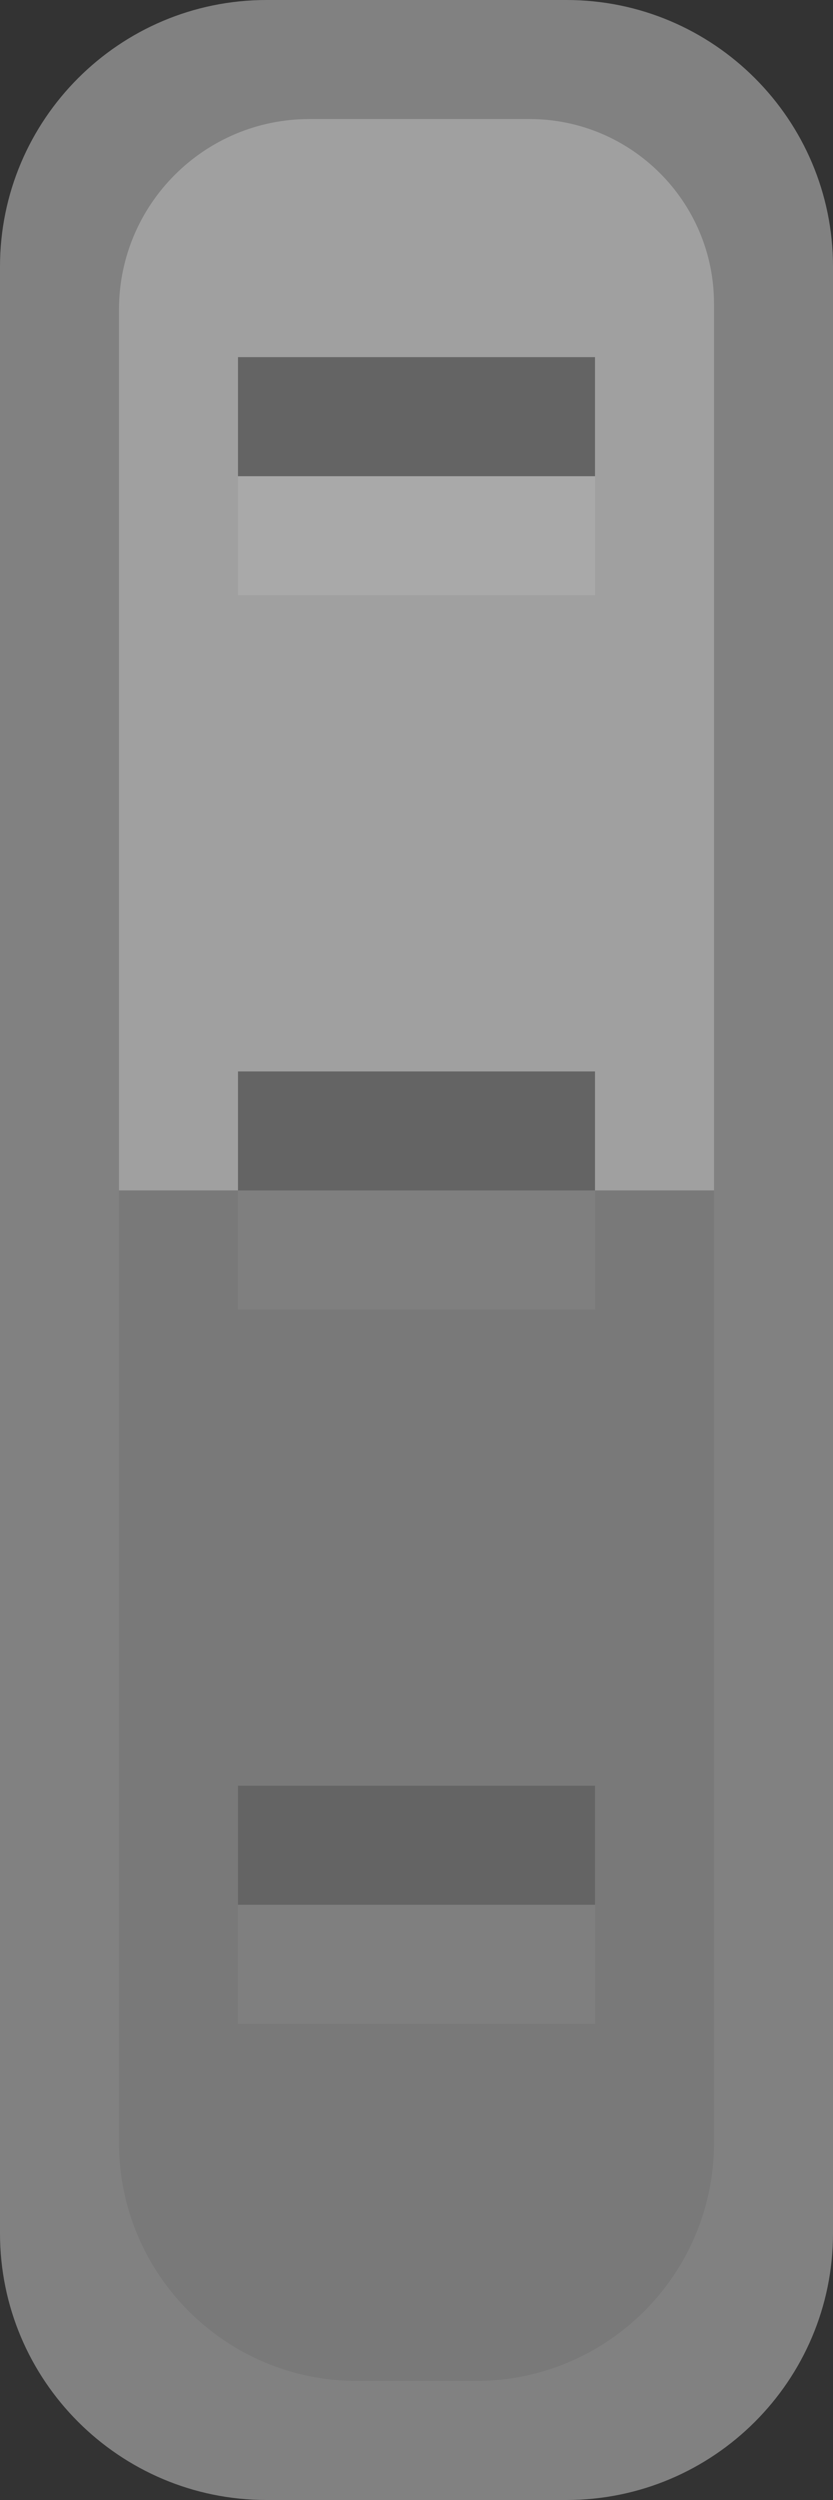 <?xml version="1.0" encoding="UTF-8" standalone="no"?><!DOCTYPE svg PUBLIC "-//W3C//DTD SVG 1.1//EN" "http://www.w3.org/Graphics/SVG/1.1/DTD/svg11.dtd"><svg width="100%" height="100%" viewBox="0 0 7 21" version="1.1" xmlns="http://www.w3.org/2000/svg" xmlns:xlink="http://www.w3.org/1999/xlink" xml:space="preserve" xmlns:serif="http://www.serif.com/" style="fill-rule:evenodd;clip-rule:evenodd;stroke-linejoin:round;stroke-miterlimit:1.414;"><rect x="0" y="0" width="7" height="21" fill="#333333" stroke="none"/><g id="State_nor_21px"><path d="M7,2.24c0,-1.236 -1.004,-2.24 -2.24,-2.24l-2.52,0c-1.236,0 -2.24,1.004 -2.24,2.24l0,16.52c0,1.236 1.004,2.24 2.24,2.24l2.52,0c1.236,0 2.24,-1.004 2.24,-2.24l0,-16.52Z" style="fill:#818181;"/><path d="M6,2.55c0,-0.855 -0.695,-1.55 -1.55,-1.55l-1.85,0c-0.883,0 -1.6,0.717 -1.6,1.6l0,7.4l5,0l0,-7.45Z" style="fill:#a0a0a0;"/><path d="M6,10l-5,0l0,8c0,1.104 0.896,2 2,2l1,0c1.104,0 2,-0.896 2,-2l0,-8Z" style="fill:#797979;"/><rect x="2" y="4" width="3.001" height="1" style="fill:#fff;fill-opacity:0.1;"/><rect x="2" y="10" width="3.001" height="1" style="fill:#fff;fill-opacity:0.05;"/><rect x="2" y="16" width="3.001" height="1" style="fill:#fff;fill-opacity:0.05;"/><g><rect x="2" y="9" width="3" height="1" style="fill:#646464;"/></g><g><rect x="2" y="3" width="3" height="1" style="fill:#646464;"/></g><g><rect x="2" y="15" width="3" height="1" style="fill:#646464;"/></g></g></svg>